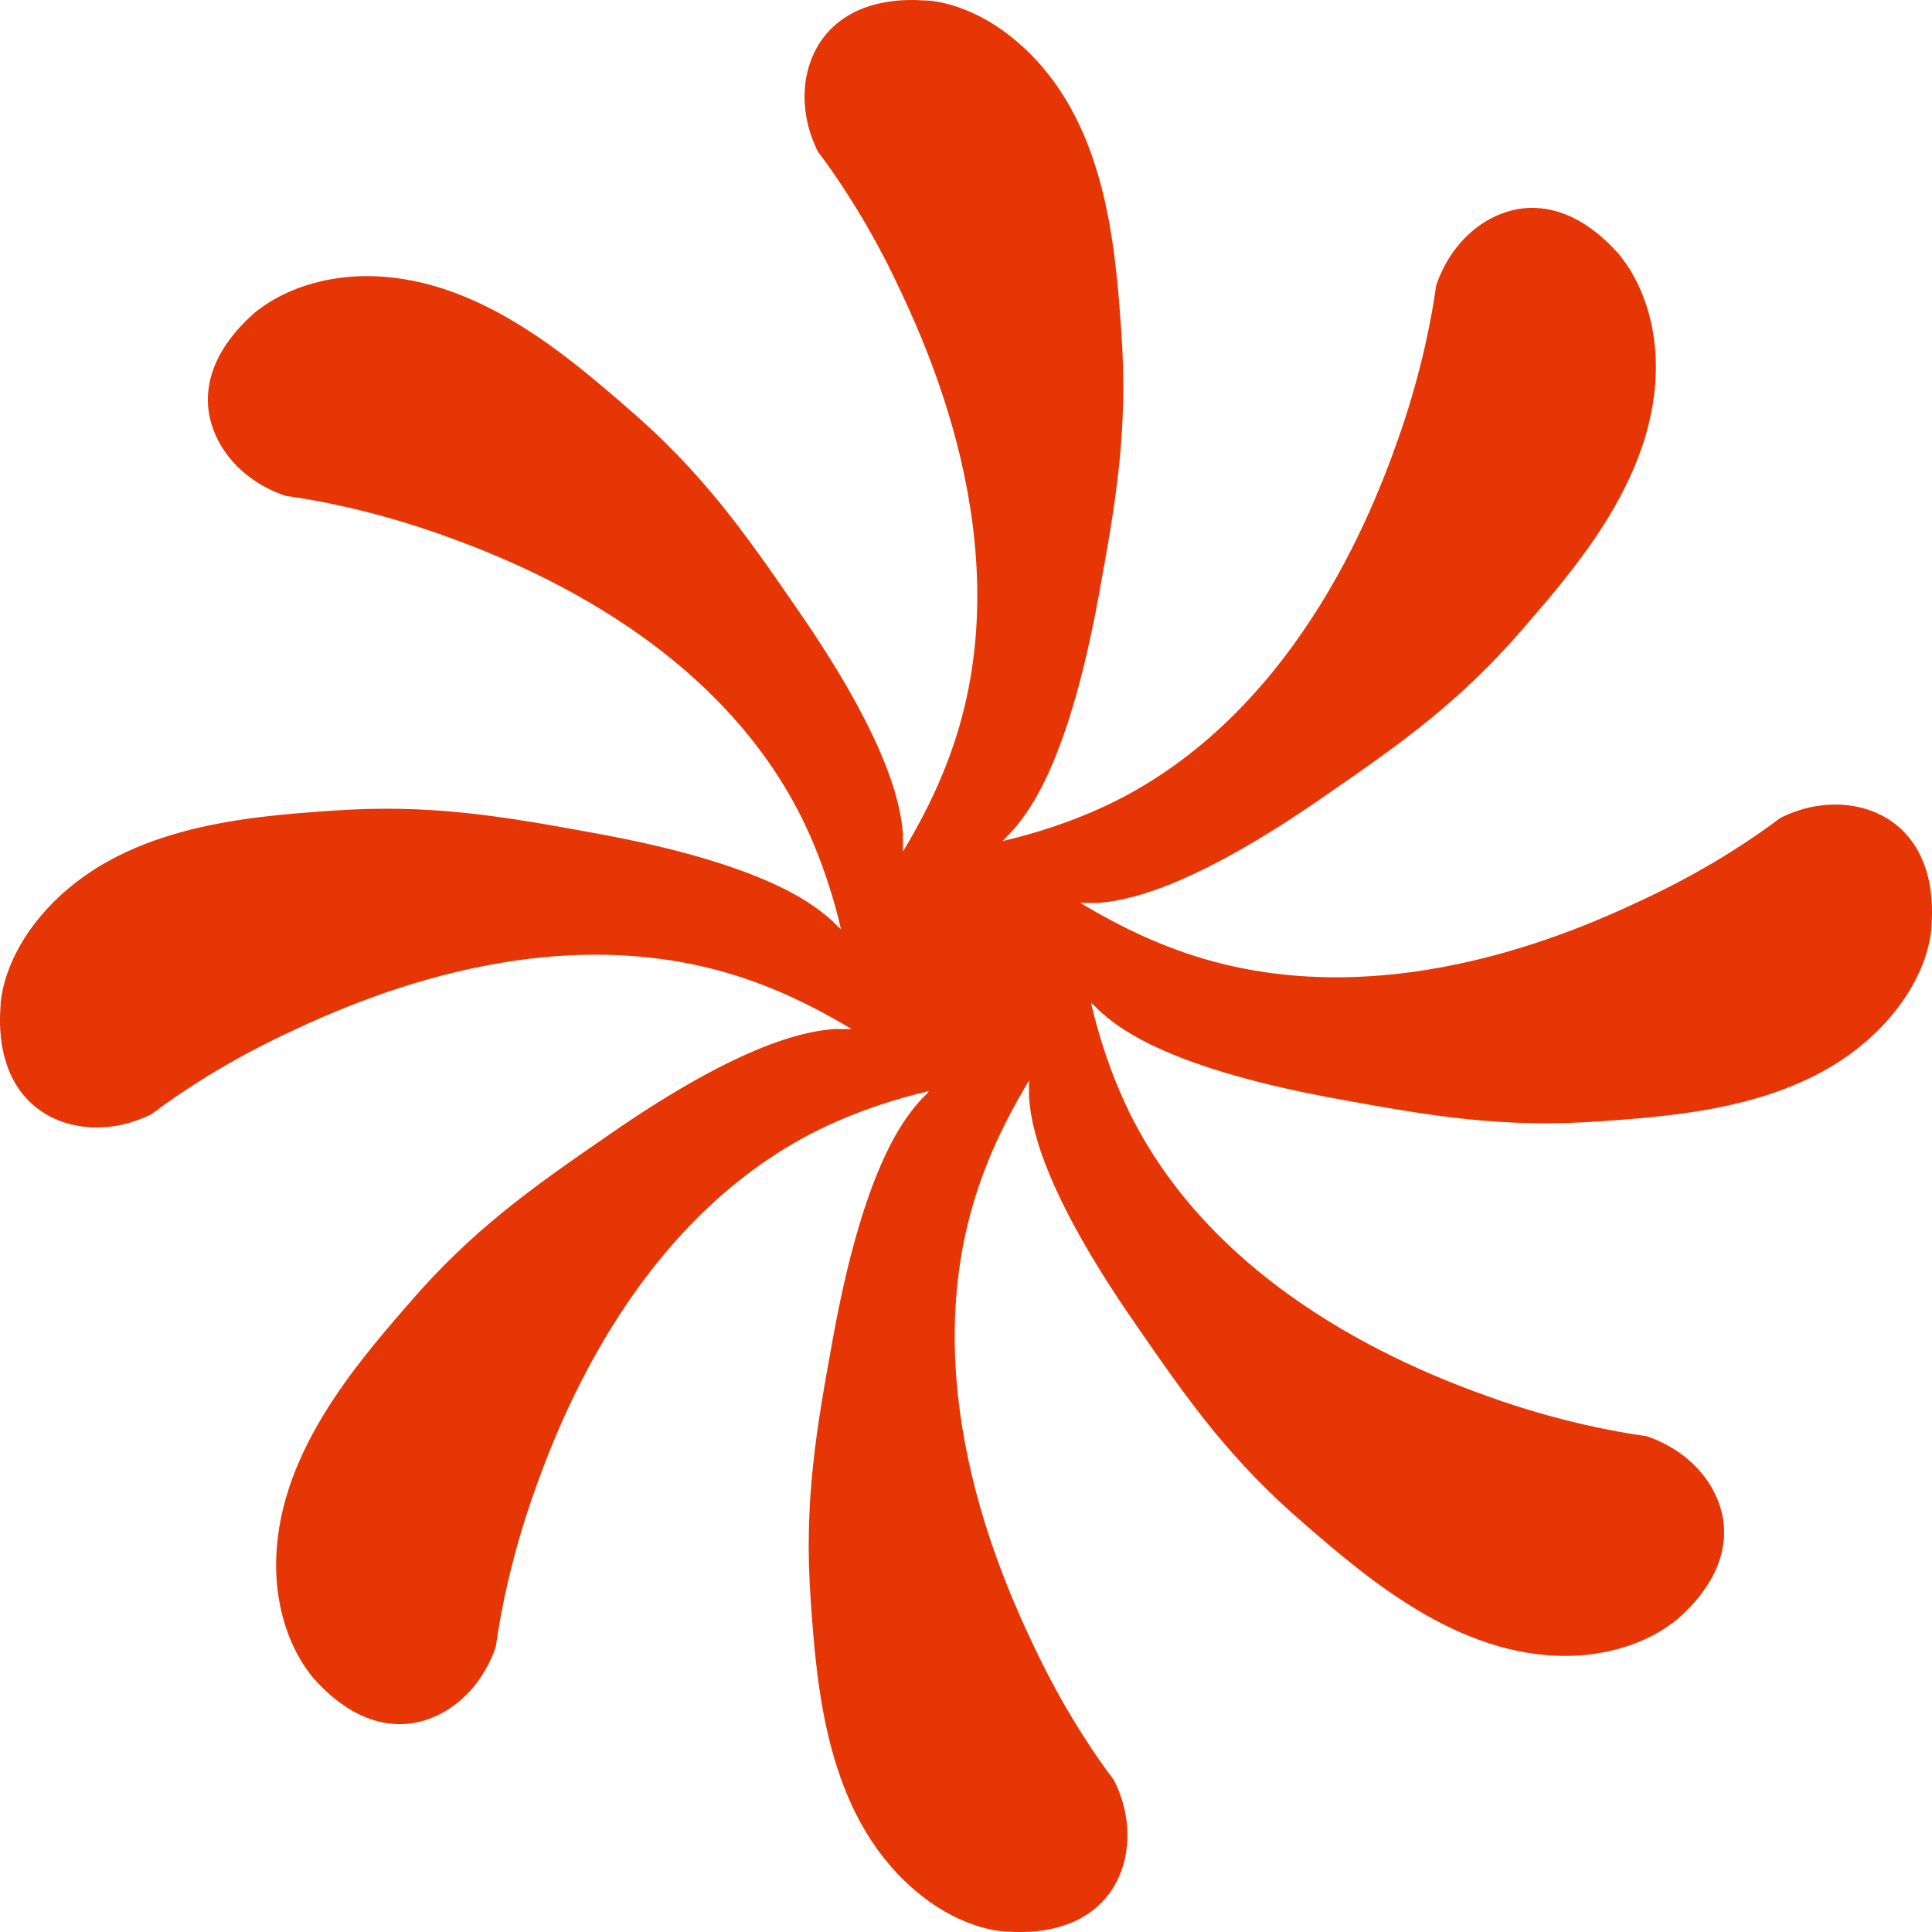 <?xml version="1.0" encoding="UTF-8"?>
<svg id="Capa_2" xmlns="http://www.w3.org/2000/svg" viewBox="0 0 4946.29 4946.29">
  <defs>
    <style>
      .cls-1 {
        fill: #e63605;
        fill-rule: evenodd;
      }
    </style>
  </defs>
  <g id="Capa_1-2" data-name="Capa_1">
    <path class="cls-1" d="M4852.35,2109.8c-79.29-61.34-194.85-65.82-294.34-15.71-65.82,49.74-176.53,124.54-321.64,194.85-156.33,74.8-679.56,328.37-1198.29,151.84-113.32-38.52-203.83-88.26-271.9-129.03h43.01c61.34-4.49,224.4-25.06,579.7-271.9,197.1-135.76,348.94-242.35,514.25-434.96,147.36-169.8,353.43-412.15,335.1-702-11.22-154.09-79.29-233.38-92.75-251.33-25.06-27.3-117.81-133.52-249.08-117.81-99.48,13.46-183.63,90.51-219.54,197.1-11.22,81.53-36.28,212.81-88.26,366.89-56.47,163.06-249.08,713.59-738.27,955.94-106.59,51.99-206.07,81.53-283.12,99.48,8.98-11.22,20.57-20.57,29.55-31.79,40.77-47.5,140.25-176.53,217.29-602.51,43.01-235.62,74.8-418.88,56.47-672.82-15.71-224.4-40.77-541.18-260.3-733.79C2494.65,10.17,2388.06,1.2,2367.87,1.2c-36.28-2.24-176.53-11.22-258.06,92.75-61.34,79.29-65.82,194.85-15.71,294.34,49.74,65.82,124.54,176.53,194.85,321.64,74.8,156.33,328.37,679.56,151.84,1198.29-38.52,113.32-88.26,203.83-129.03,271.9v-43.01c-4.49-61.34-25.06-224.4-271.9-579.7-135.76-197.1-242.35-348.94-434.96-514.25-169.8-147.36-412.15-353.43-702-335.1-154.09,11.22-233.38,79.29-251.33,92.75-27.3,25.06-133.52,117.81-117.81,249.08,13.46,99.48,90.51,183.63,197.1,219.54,81.53,11.22,212.81,36.28,366.89,88.26,163.06,56.47,713.59,249.08,955.94,738.27,51.99,106.59,81.53,206.07,99.48,283.12-11.22-8.98-20.57-20.57-31.79-29.55-47.5-40.77-176.53-140.25-602.51-217.29-235.62-43.01-418.88-74.8-672.82-56.47-224.4,15.71-541.18,40.77-733.79,260.3C10.17,2451.64,1.2,2558.23,1.2,2578.43c-2.24,36.28-11.22,176.53,92.75,258.06,79.29,61.34,194.85,65.82,294.34,15.71,65.82-49.74,176.53-124.54,321.64-194.85,156.33-74.8,679.56-328.37,1198.29-151.84,113.32,38.52,203.83,88.26,271.9,129.03h-43.01c-61.34,4.49-224.4,25.06-579.7,271.9-197.1,135.76-348.94,242.35-514.25,434.96-147.36,169.8-353.43,412.15-335.1,702,11.22,154.09,79.29,233.38,92.75,251.33,25.06,27.3,117.81,133.52,249.08,117.81,99.48-13.46,183.63-90.51,219.54-197.1,11.22-81.53,36.28-212.81,88.26-366.89,56.47-163.06,249.08-713.59,738.27-955.94,106.59-51.99,206.07-81.53,283.12-99.48-8.98,11.22-20.57,20.57-29.55,31.79-40.77,47.5-140.25,176.53-217.29,602.51-43.01,235.62-74.8,418.88-56.47,672.82,15.71,224.4,40.77,541.18,260.3,733.79,115.57,102.1,222.16,111.08,242.35,111.08,36.28,2.24,176.53,11.22,258.06-92.75,61.34-79.29,65.82-194.85,15.71-294.34-49.74-65.82-124.54-176.53-194.85-321.64-74.8-156.33-328.37-679.56-151.84-1198.29,38.52-113.32,88.26-203.83,129.03-271.9v43.01c4.49,61.34,25.06,224.4,271.9,579.7,135.76,197.1,242.35,348.94,434.96,514.25,169.8,147.36,412.15,353.43,702,335.1,154.09-11.22,233.38-79.29,251.33-92.75,27.3-25.06,133.52-117.81,117.81-249.08-13.46-99.48-90.51-183.63-197.1-219.54-81.53-11.22-212.81-36.28-366.89-88.26-163.06-56.47-713.59-249.08-955.94-738.27-51.99-106.59-81.53-206.07-99.48-283.12,11.22,8.98,20.57,20.57,31.79,29.55,47.5,40.77,176.53,140.25,602.51,217.29,235.62,43.01,418.88,74.8,672.83,56.47,224.4-15.71,541.18-40.77,733.79-260.3,102.1-115.57,111.08-222.16,111.08-242.35,2.24-36.28,11.22-176.53-92.75-258.06h0Z"/>
  </g>
</svg>